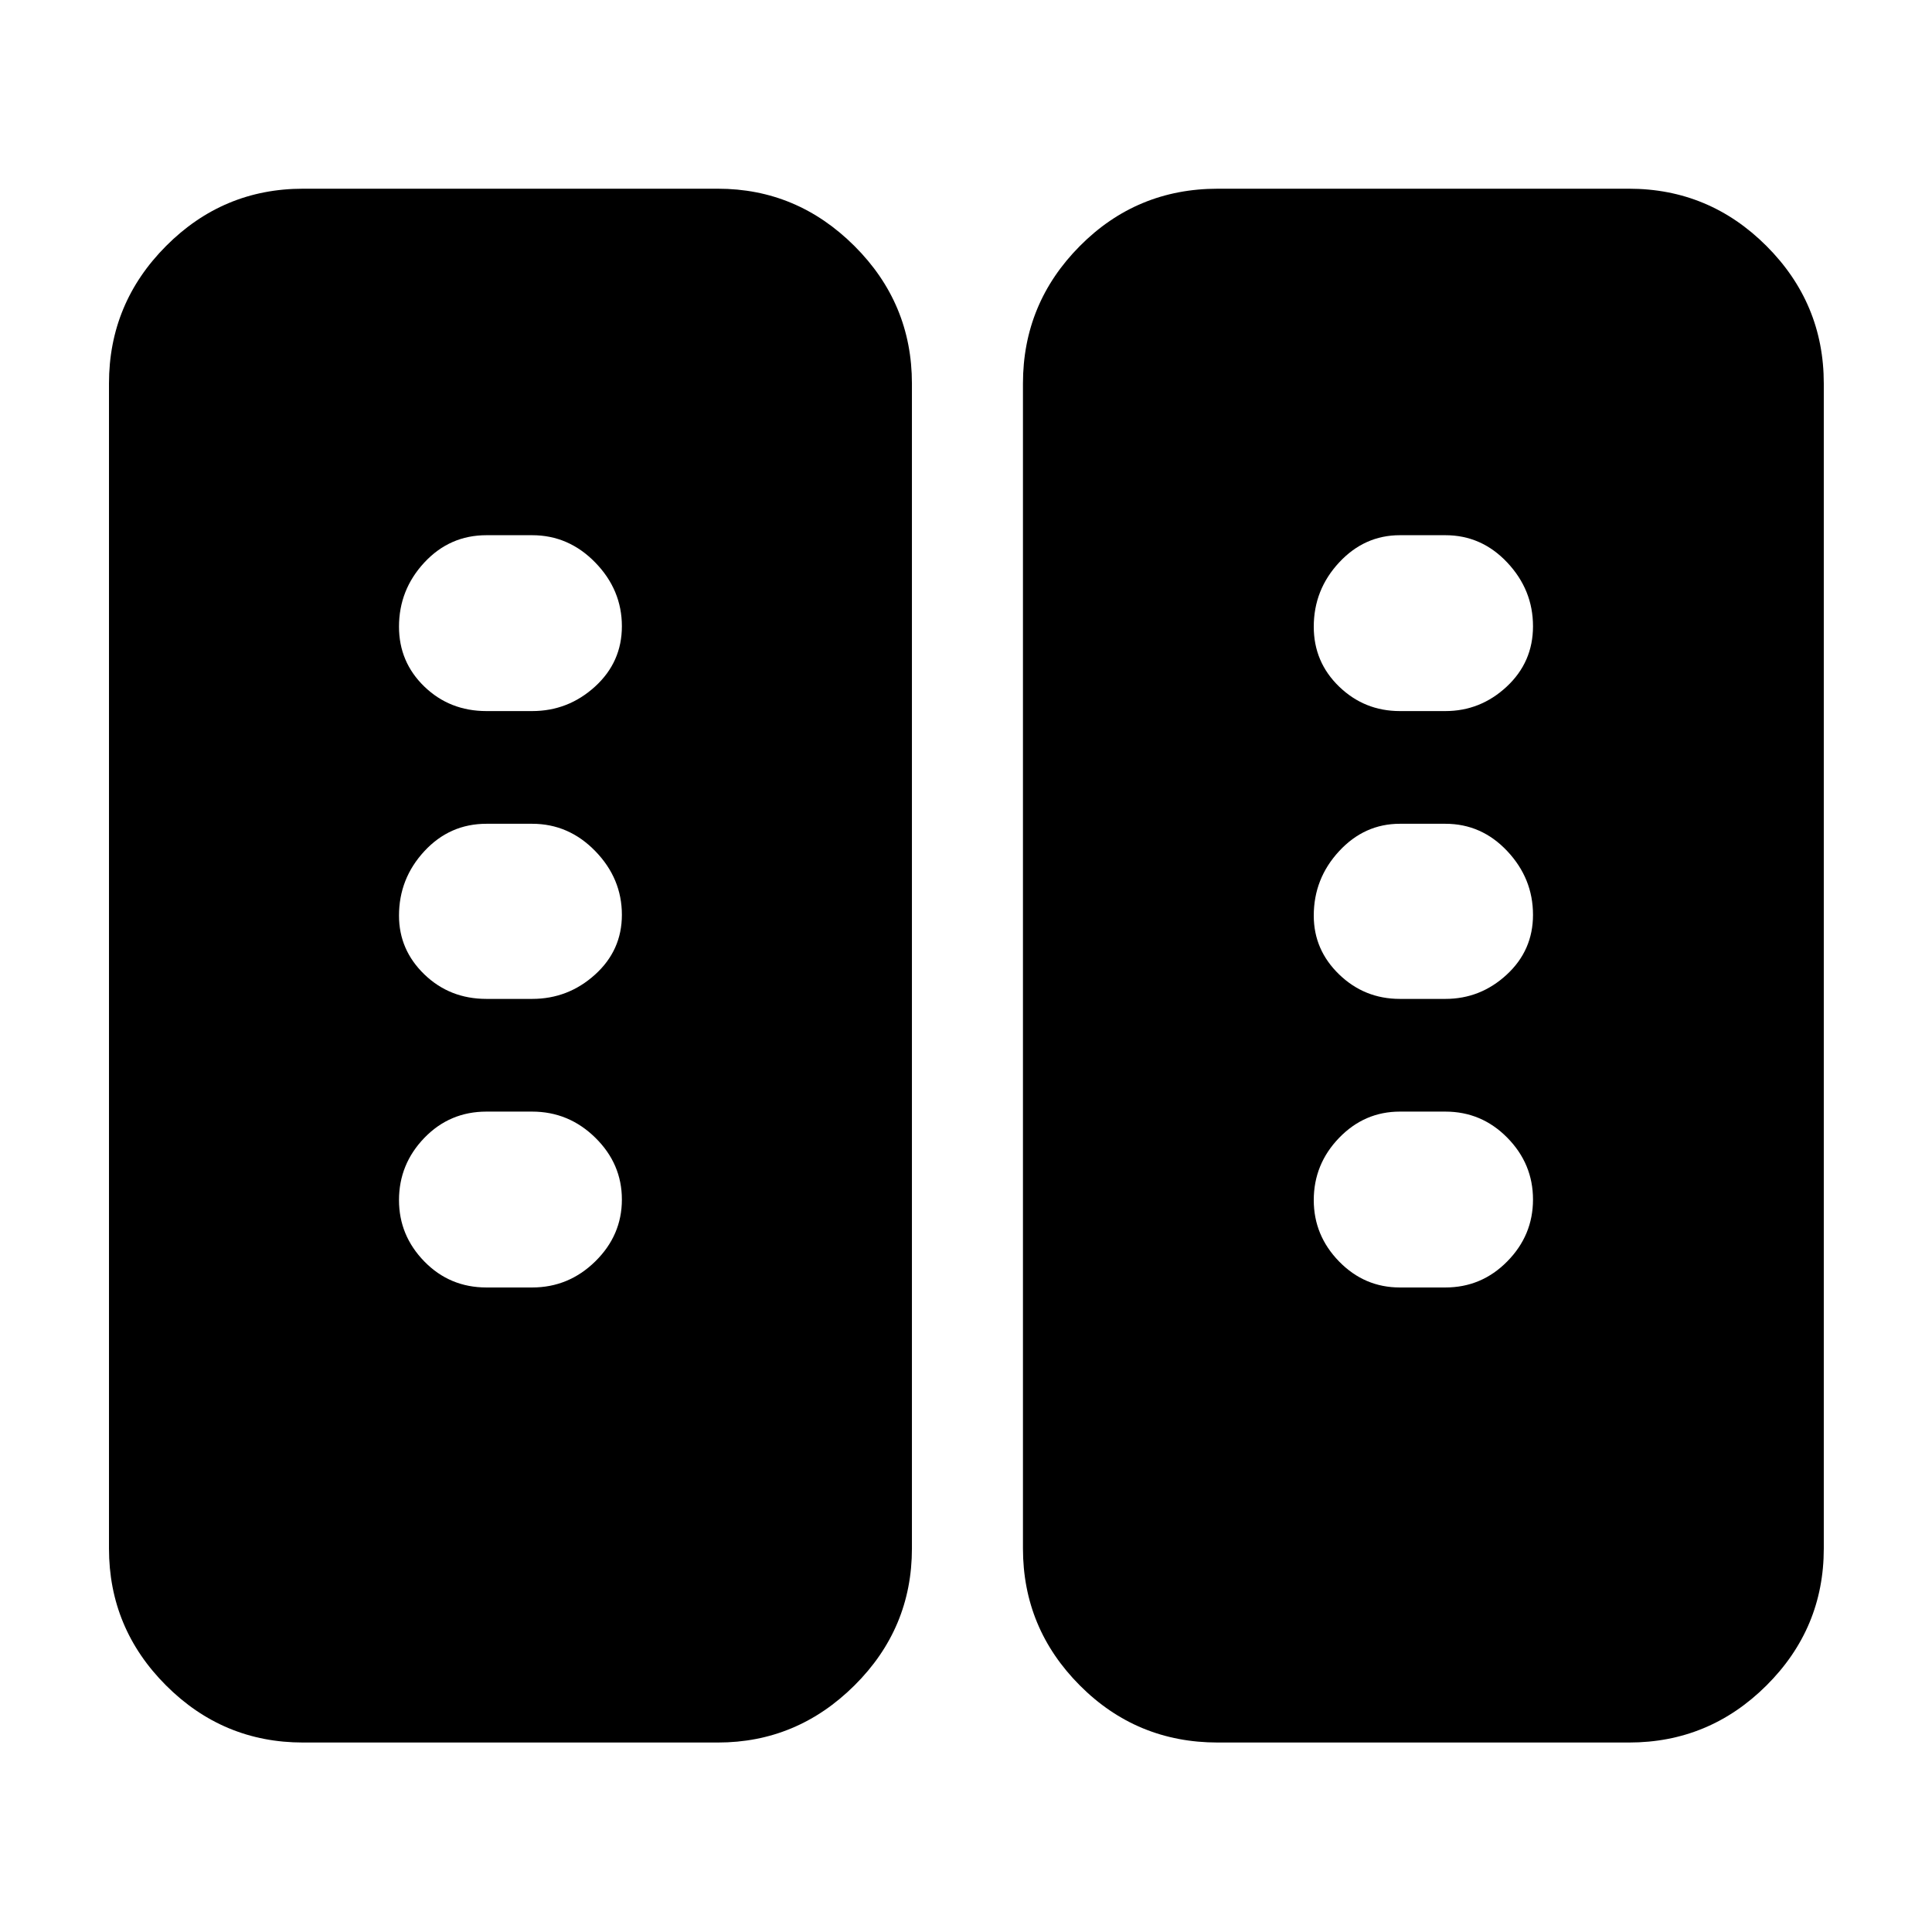 <svg xmlns="http://www.w3.org/2000/svg" height="40" viewBox="0 -960 960 960" width="40"><path d="M150.58-94.15q-39.71 0-68.07-28.36-28.36-28.36-28.36-68.07v-578.84q0-39.86 28.36-68.34 28.36-28.47 68.07-28.47H356.7q39.31 0 67.87 28.47 28.56 28.48 28.56 68.34v578.84q0 39.71-28.56 68.07-28.56 28.36-67.87 28.36H150.58Zm454.54 0q-40.29 0-68.55-28.36-28.27-28.36-28.27-68.07v-578.84q0-39.86 28.27-68.34 28.26-28.47 68.55-28.47h204.3q39.86 0 68.34 28.47 28.47 28.48 28.47 68.34v578.84q0 39.71-28.47 68.07-28.48 28.36-68.34 28.36h-204.3ZM309.01-363.96q0-17.75-13.2-30.72-13.21-12.97-31.39-12.97h-22.7q-18.25 0-30.86 13.05-12.6 13.06-12.6 30.93 0 17.59 12.6 30.5 12.61 12.91 30.86 12.91h22.7q18.18 0 31.39-12.98 13.2-12.97 13.2-30.72Zm452.73 0q0-17.75-12.77-30.72-12.77-12.97-30.78-12.97h-22.6q-17.6 0-30.2 13.05-12.59 13.06-12.59 30.93 0 17.59 12.59 30.5 12.6 12.91 30.2 12.91h22.6q18.01 0 30.78-12.98 12.77-12.97 12.77-30.72ZM309.01-505.42q0-18.06-13.2-31.65-13.21-13.6-31.39-13.6h-22.7q-18.25 0-30.86 13.62-12.6 13.61-12.6 32.03 0 17.01 12.6 29.19 12.61 12.18 30.86 12.18h22.7q17.89 0 31.24-12.06 13.35-12.06 13.35-29.71Zm452.73 0q0-18.06-12.77-31.65-12.77-13.6-30.78-13.6h-22.6q-17.6 0-30.2 13.62-12.59 13.61-12.59 32.03 0 17.01 12.59 29.19 12.6 12.18 30.2 12.18h22.6q17.45 0 30.5-12.06t13.05-29.71Zm-452.73-143.4q0-18.05-13.2-31.64-13.21-13.6-31.39-13.6h-22.7q-18.25 0-30.86 13.56-12.6 13.56-12.6 31.91 0 17.57 12.6 29.75 12.61 12.17 30.86 12.17h22.7q17.89 0 31.24-12.16 13.35-12.17 13.35-29.99Zm452.73 0q0-18.05-12.77-31.64-12.77-13.6-30.78-13.6h-22.6q-17.6 0-30.2 13.56-12.59 13.56-12.59 31.91 0 17.57 12.59 29.75 12.6 12.17 30.2 12.17h22.6q17.45 0 30.5-12.16 13.05-12.17 13.05-29.99Z"/></svg>